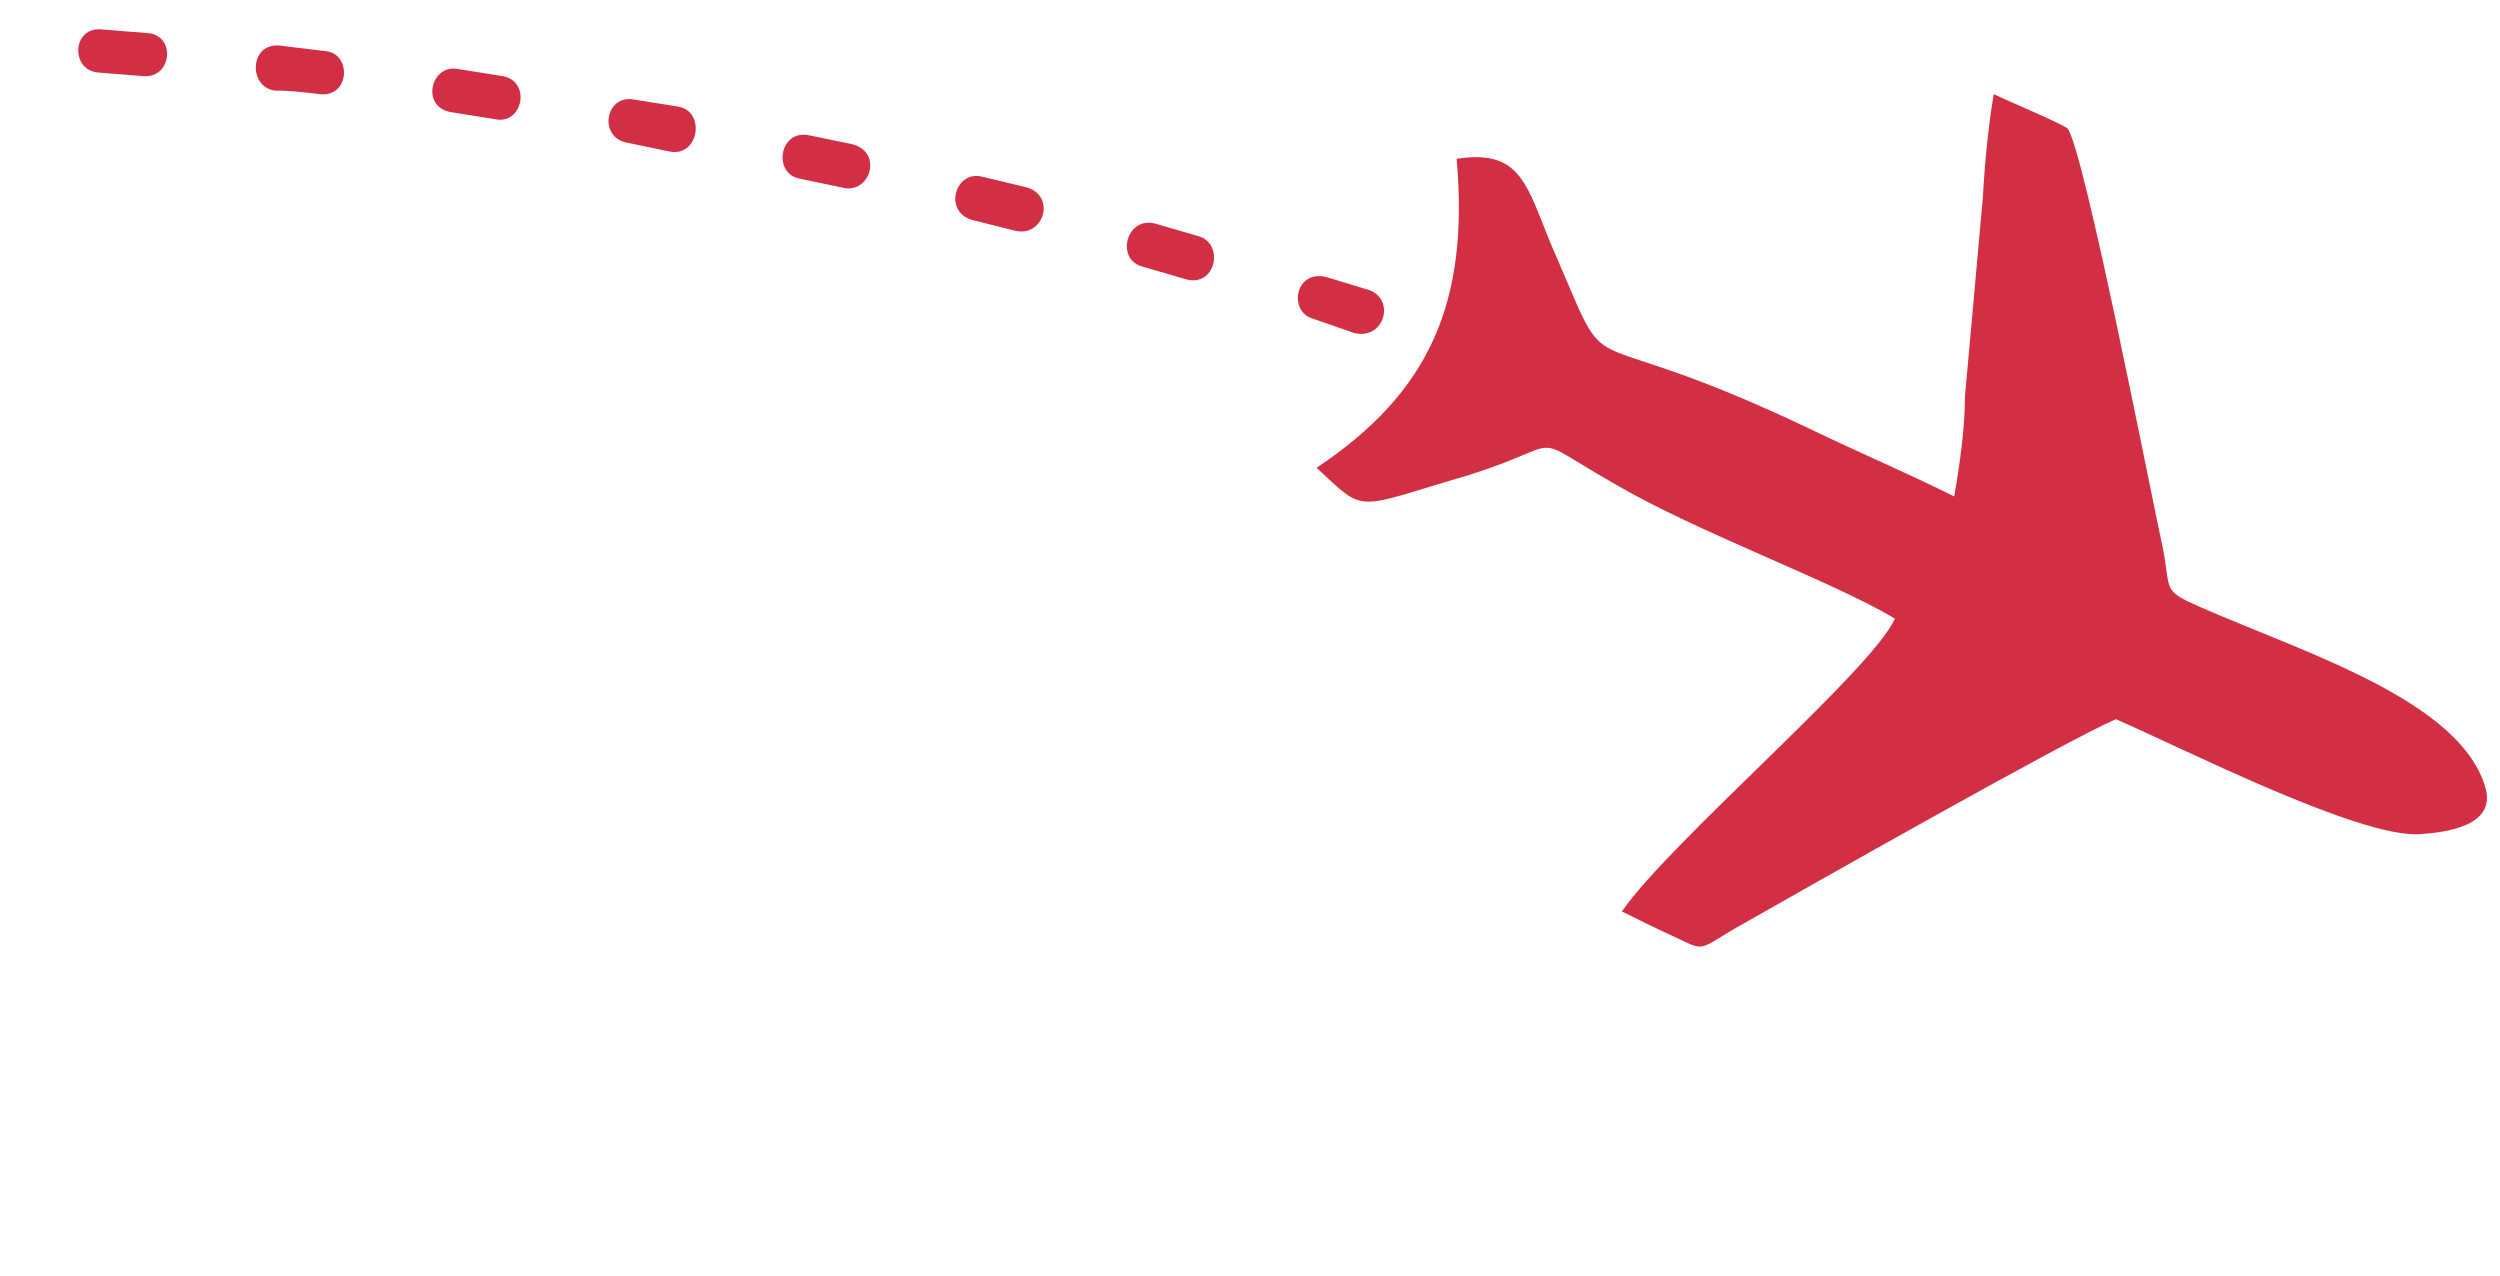 <svg width="96" height="49" viewBox="0 0 96 49" fill="none" xmlns="http://www.w3.org/2000/svg">
<path id="Vector" fill-rule="evenodd" clip-rule="evenodd" d="M50.557 17.962C52.488 19.755 51.934 19.548 56.418 18.238C60.351 16.996 58.488 16.583 62.004 18.582C65.178 20.445 70.351 22.308 72.767 23.755C71.868 25.756 64.144 32.308 62.281 34.998C62.972 35.343 63.523 35.619 64.281 35.965C65.454 36.516 65.178 36.516 66.557 35.689C69.593 33.964 79.319 28.446 81.25 27.617C83.801 28.721 90.562 32.171 92.905 32.032C94.01 31.964 95.804 31.688 95.456 30.308C94.561 26.928 88.491 25.065 84.559 23.341C82.974 22.652 83.388 22.721 83.043 20.995C82.627 19.133 80.006 5.614 79.386 4.925C79.11 4.718 76.972 3.822 76.559 3.614C76.351 4.857 76.214 6.236 76.145 7.546L75.456 15.202C75.456 16.443 75.248 17.892 75.041 19.064C73.248 18.168 71.454 17.409 69.592 16.513C60.35 12.098 62.003 15.064 59.868 10.098C58.624 7.339 58.624 5.683 55.935 6.098C56.418 11.616 54.903 15.065 50.557 17.962ZM52.558 11.134C53.591 11.479 53.177 13.064 52.006 12.789L50.418 12.238C49.454 11.961 49.728 10.306 50.97 10.65L52.558 11.134ZM-127.122 48.311C-128.017 49 -129.053 47.62 -128.155 46.999L-127.466 46.38C-126.501 45.62 -125.535 47.069 -126.363 47.69L-127.122 48.311ZM-122.362 44.516C-123.26 45.207 -124.293 43.827 -123.468 43.138L-122.087 42.103C-121.191 41.413 -120.155 42.723 -121.053 43.413L-122.362 44.516ZM-116.982 40.31C-117.809 40.999 -118.913 39.689 -118.016 38.999L-116.637 37.964C-115.741 37.275 -114.636 38.586 -115.602 39.344L-116.982 40.31ZM-111.463 36.377C-112.428 36.999 -113.328 35.551 -112.428 34.93L-111.051 33.964C-110.014 33.344 -109.119 34.792 -110.084 35.413L-111.463 36.377ZM-105.808 32.515C-106.773 33.136 -107.67 31.689 -106.773 31.067L-105.327 30.17C-104.36 29.55 -103.464 30.998 -104.36 31.618L-105.808 32.515ZM-100.082 28.86C-100.98 29.48 -101.945 28.101 -100.98 27.411L-99.462 26.515C-98.634 25.963 -97.601 27.342 -98.634 28.032L-100.082 28.86ZM-94.22 25.411C-95.256 25.962 -95.944 24.445 -95.049 23.963L-93.53 23.066C-92.497 22.584 -91.736 24.1 -92.703 24.583L-94.22 25.411ZM-88.221 22.168C-89.254 22.652 -90.014 21.202 -88.979 20.651L-87.463 19.892C-86.426 19.341 -85.738 20.927 -86.702 21.411L-88.221 22.168ZM-82.079 19.134C-83.115 19.617 -83.874 18.099 -82.84 17.617L-81.321 16.858C-80.356 16.375 -79.529 17.892 -80.562 18.375L-82.079 19.134ZM-75.943 16.307C-77.048 16.72 -77.599 15.133 -76.563 14.719L-75.047 14.03C-73.942 13.617 -73.321 15.272 -74.357 15.616L-75.943 16.307ZM-69.598 13.754C-70.632 14.168 -71.32 12.582 -70.218 12.098L-68.63 11.547C-67.598 11.134 -66.977 12.72 -68.011 13.133L-69.598 13.754ZM-63.251 11.409C-64.424 11.754 -64.769 10.03 -63.802 9.754L-62.148 9.202C-60.974 8.857 -60.63 10.512 -61.596 10.857L-63.251 11.409ZM-56.769 9.27C-57.872 9.615 -58.284 7.96 -57.251 7.684L-55.594 7.201C-54.491 6.855 -54.009 8.511 -55.112 8.787L-56.769 9.27ZM-50.215 7.478C-51.182 7.753 -51.801 6.167 -50.628 5.821L-48.975 5.409C-47.731 5.133 -47.525 6.857 -48.56 7.065L-50.215 7.478ZM-43.595 5.961C-44.697 6.167 -44.972 4.442 -43.939 4.236L-42.213 3.891C-41.11 3.684 -40.833 5.339 -41.938 5.545L-43.595 5.961ZM-36.903 4.651C-37.936 4.857 -38.353 3.201 -37.178 2.995C-36.627 2.856 -36.076 2.788 -35.453 2.65C-34.488 2.512 -34.007 4.167 -35.178 4.374C-35.801 4.442 -36.352 4.581 -36.903 4.651ZM-30.142 3.615C-31.318 3.753 -31.455 2.098 -30.35 1.961L-28.696 1.752C-27.523 1.615 -27.383 3.34 -28.489 3.409L-30.142 3.615ZM-23.384 2.925C-24.487 3.063 -24.694 1.34 -23.523 1.201L-21.798 1.064C-20.764 0.994 -20.488 2.65 -21.728 2.787L-23.384 2.925ZM-16.625 2.512C-17.799 2.512 -17.729 0.788 -16.694 0.788L-14.968 0.718C-13.797 0.718 -13.797 2.374 -14.899 2.444L-16.625 2.512ZM-9.795 2.305C-10.9 2.305 -10.97 0.649 -9.795 0.58C-9.244 0.58 -8.623 0.58 -8.072 0.58C-7.036 0.58 -6.899 2.305 -8.072 2.305C-8.693 2.305 -9.244 2.305 -9.795 2.305ZM-2.968 2.443C-4.21 2.374 -4.002 0.648 -2.9 0.717L-1.243 0.787C-0.071 0.856 -0.21 2.58 -1.312 2.511L-2.968 2.443ZM3.792 2.787C2.687 2.719 2.756 0.994 3.93 1.132L5.656 1.27C6.759 1.339 6.62 2.994 5.517 2.924L3.792 2.787ZM10.55 3.478C9.517 3.34 9.585 1.615 10.758 1.752C11.311 1.822 11.93 1.891 12.481 1.961C13.518 2.029 13.448 3.754 12.274 3.615C11.723 3.547 11.172 3.478 10.55 3.478ZM17.31 4.305C16.138 4.098 16.552 2.443 17.585 2.65L19.31 2.925C20.413 3.132 20.069 4.788 19.035 4.581L17.31 4.305ZM24.071 5.477C22.966 5.27 23.242 3.615 24.346 3.823L26.068 4.098C27.105 4.305 26.829 6.03 25.725 5.821L24.071 5.477ZM30.691 6.857C29.657 6.65 29.932 4.926 31.105 5.202L32.761 5.546C33.931 5.892 33.381 7.478 32.347 7.203L30.691 6.857ZM37.314 8.442C36.208 8.099 36.694 6.513 37.727 6.788L39.452 7.202C40.555 7.547 40.073 9.133 38.968 8.857L37.314 8.442ZM43.865 10.236C42.831 9.961 43.245 8.305 44.349 8.582L46.004 9.064C47.039 9.34 46.693 11.064 45.522 10.719L43.865 10.236Z" fill="#D32F44"/>
</svg>
